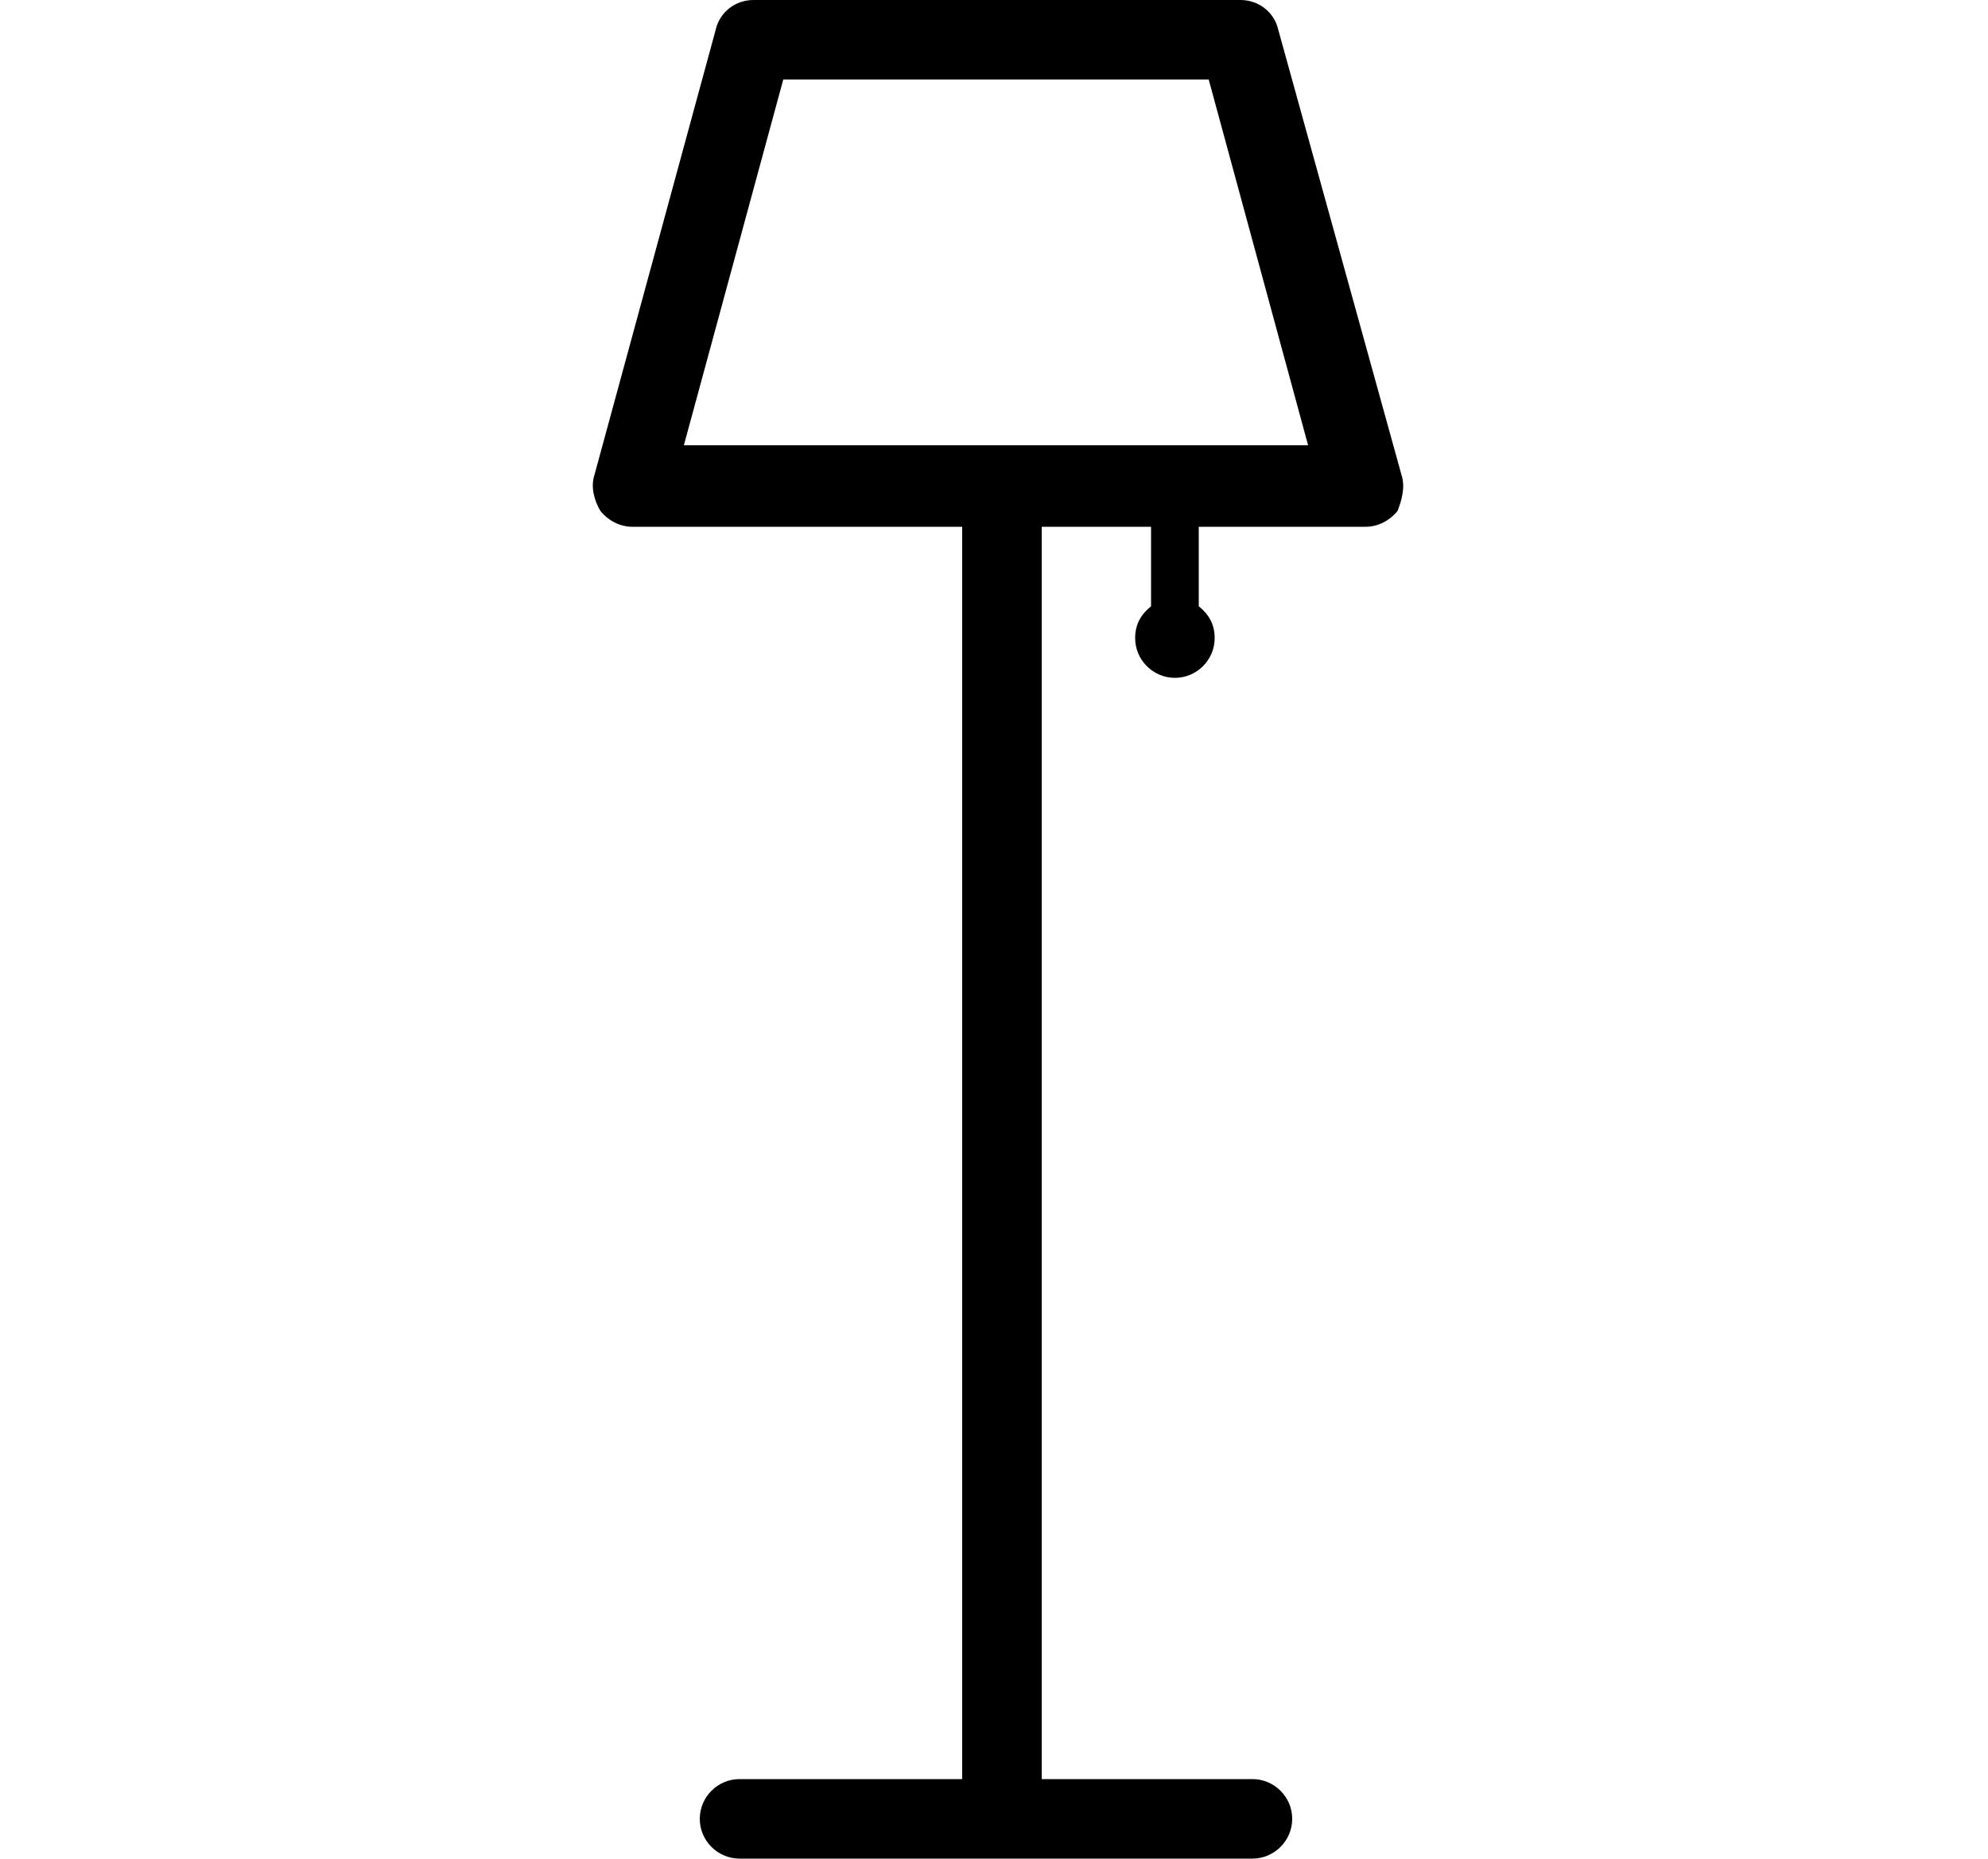 <?xml version="1.0" encoding="utf-8"?>
<!-- Generator: Adobe Illustrator 22.1.0, SVG Export Plug-In . SVG Version: 6.00 Build 0)  -->
<svg version="1.1" id="Laag_1" xmlns="http://www.w3.org/2000/svg" xmlns:xlink="http://www.w3.org/1999/xlink" x="0px" y="0px"
	 viewBox="0 0 100 93.5" style="enable-background:new 0 0 100 93.5;" xml:space="preserve">
<path d="M70.5,23.9L64.3,1.5c-0.2-0.9-1-1.5-1.9-1.5H37.9c-0.9,0-1.7,0.6-1.9,1.5l-6.1,22.4c-0.2,0.6,0,1.3,0.3,1.8
	c0.4,0.5,1,0.8,1.6,0.8h16.6v63H37.2c-1.1,0-2,0.9-2,2s0.9,2,2,2H63c1.1,0,2-0.9,2-2s-0.9-2-2-2H52.4v-63h5.5v4
	c-0.5,0.4-0.8,0.9-0.8,1.6c0,1.1,0.9,2,2,2s2-0.9,2-2c0-0.7-0.3-1.2-0.8-1.6v-4h8.4c0.6,0,1.2-0.3,1.6-0.8
	C70.5,25.2,70.7,24.5,70.5,23.9z M34.4,22.4l5-18.4h21.4l5,18.4H34.4z"/>
</svg>
